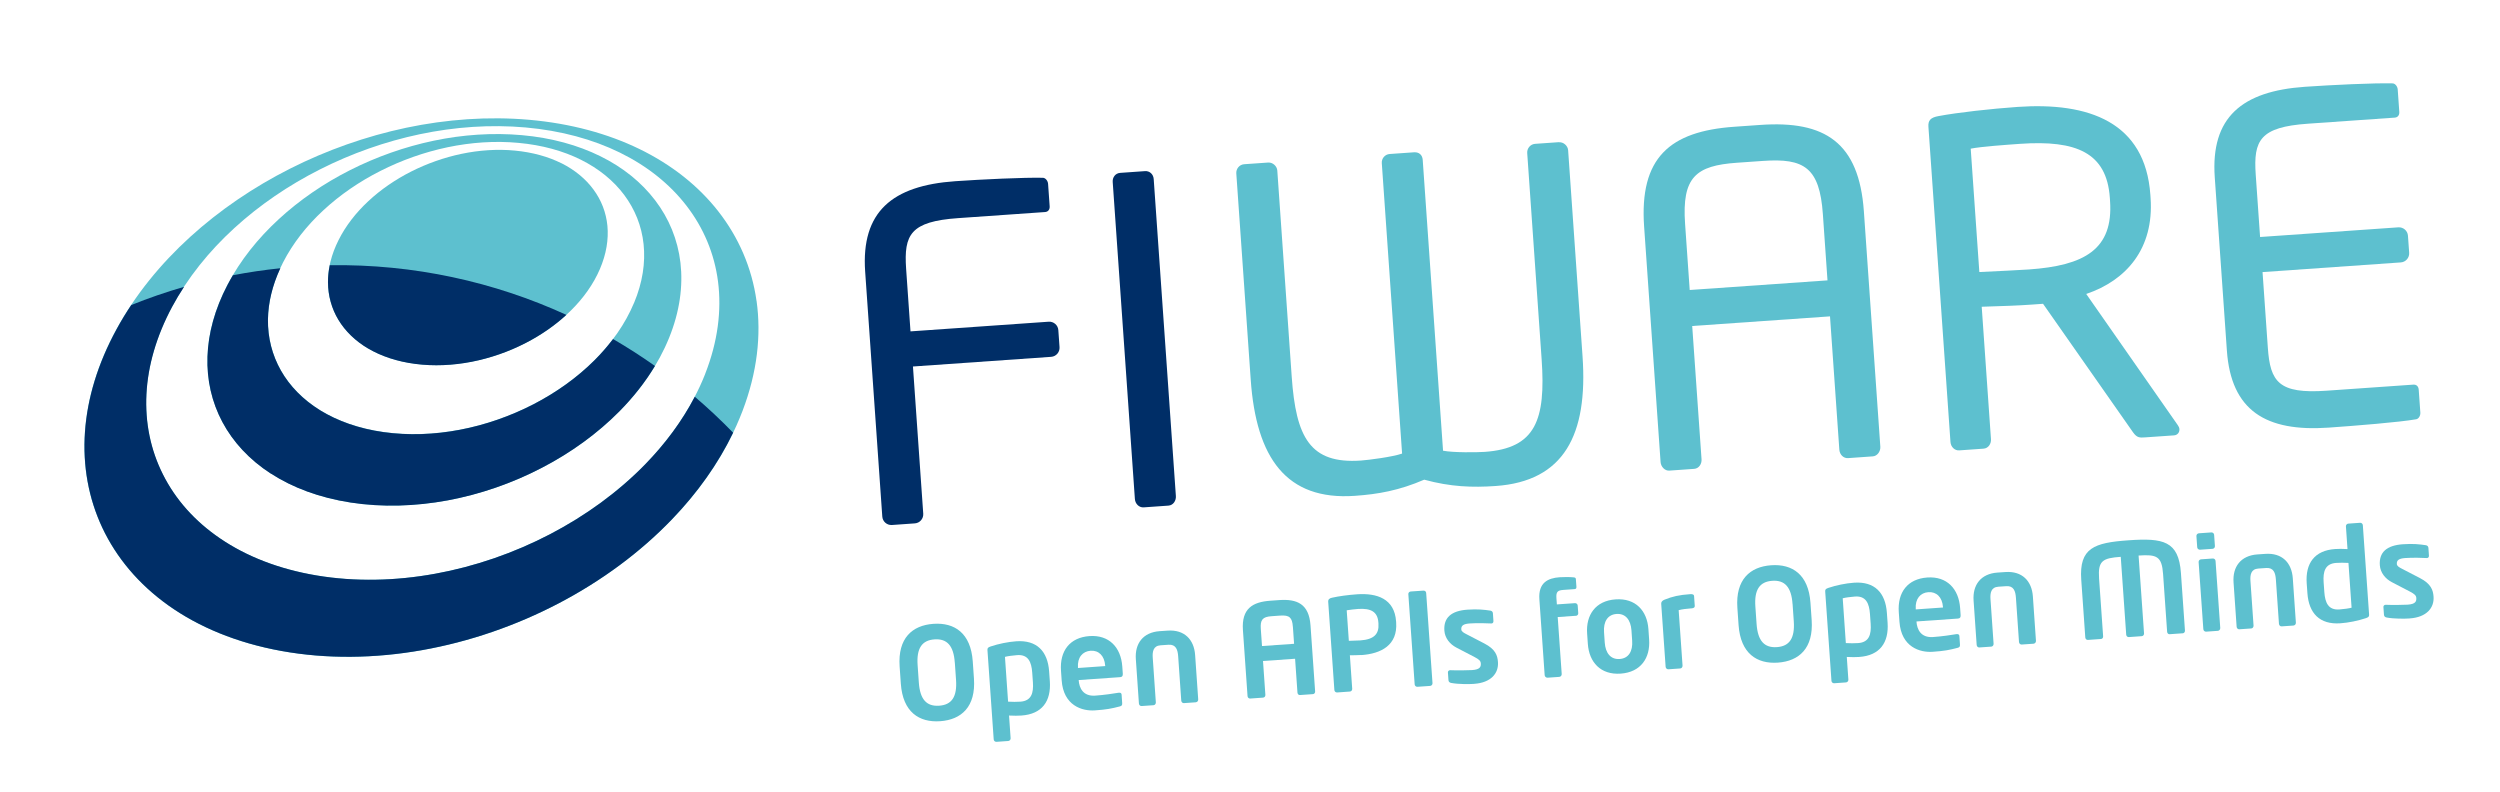 <?xml version="1.0" encoding="UTF-8"?>
<svg id="logo_FIWARE_Claim" xmlns="http://www.w3.org/2000/svg" xmlns:xlink="http://www.w3.org/1999/xlink" viewBox="0 0 600 190">
  <defs>
    <filter id="drop-shadow-1" filterUnits="userSpaceOnUse">
      <feOffset dx="0" dy="5"/>
      <feGaussianBlur result="blur" stdDeviation="4"/>
      <feFlood flood-color="#000" flood-opacity=".6"/>
      <feComposite in2="blur" operator="in"/>
      <feComposite in="SourceGraphic"/>
    </filter>
  </defs>
  <g style="fill: none; filter: url(#drop-shadow-1);">
    <g>
      <g>
        <path d="m134.76,34.19c-3.18-1.59-6.94-2.64-11.2-3.05-4.23-.4-8.56-.1-12.78.78-4.21.88-8.31,2.34-12.1,4.25-3.8,1.93-7.29,4.32-10.26,7.09-2.98,2.77-5.45,5.93-7.17,9.37-1.74,3.45-2.55,6.87-2.54,10.09.02,3.25.88,6.31,2.5,9,1.64,2.72,4.05,5.08,7.14,6.9,3.12,1.84,6.93,3.13,11.33,3.7,4.42.58,9.01.37,13.51-.51,4.51-.88,8.91-2.43,12.97-4.51,4.04-2.08,7.72-4.7,10.78-7.7,3.05-3,5.47-6.38,7.03-10.02,1.55-3.6,2.11-7.12,1.81-10.37-.31-3.22-1.46-6.18-3.36-8.74-1.87-2.54-4.46-4.68-7.65-6.29Z" style="fill: #5dc0cf;"/>
        <path d="m157.23,43.07c-3.27-4.3-7.72-7.91-13.15-10.58-5.36-2.65-11.68-4.41-18.79-5.05-7.04-.63-14.22-.13-21.2,1.33-6.96,1.46-13.76,3.87-20.05,7.05-6.3,3.18-12.13,7.17-17.13,11.78-5.04,4.63-9.26,9.93-12.3,15.72-3.07,5.86-4.64,11.68-4.82,17.23-.19,5.62,1.04,10.96,3.58,15.71,2.58,4.83,6.5,9.06,11.64,12.38,5.2,3.37,11.64,5.8,19.15,6.96,7.59,1.17,15.51.93,23.3-.52,7.84-1.47,15.5-4.14,22.54-7.79,7.02-3.64,13.38-8.25,18.65-13.57,5.23-5.28,9.34-11.24,11.93-17.63,2.56-6.3,3.38-12.41,2.73-18.03-.65-5.55-2.75-10.63-6.07-14.98Zm-5.08,24.66c-2.08,4.98-5.34,9.61-9.46,13.72-4.14,4.14-9.14,7.72-14.64,10.56-5.52,2.85-11.52,4.95-17.66,6.12-6.12,1.16-12.35,1.4-18.34.56-5.94-.84-11.05-2.68-15.22-5.24-4.12-2.55-7.29-5.81-9.42-9.56-2.09-3.69-3.17-7.87-3.1-12.28.06-4.37,1.24-8.98,3.62-13.62,2.36-4.61,5.69-8.84,9.7-12.54,3.98-3.69,8.64-6.89,13.7-9.44,5.04-2.56,10.5-4.49,16.09-5.67,5.61-1.17,11.37-1.58,17.02-1.05,5.68.52,10.73,1.93,14.98,4.05,4.31,2.15,7.82,5.01,10.38,8.43,2.58,3.45,4.2,7.46,4.66,11.82.47,4.43-.23,9.21-2.3,14.14Z" style="fill: #5dc0cf;"/>
        <path d="m181.57,67.25c-1.12-8.01-4.31-15.3-9.18-21.53-4.77-6.1-11.19-11.19-18.93-14.96-7.59-3.69-16.5-6.13-26.45-7.01-9.82-.86-19.82-.13-29.52,1.91-9.65,2.04-19.09,5.38-27.84,9.8-8.78,4.43-16.95,9.98-24.01,16.4-7.14,6.5-13.2,13.94-17.67,22.12-4.55,8.33-7.04,16.67-7.59,24.66-.58,8.16.86,15.97,4.16,23,3.38,7.19,8.71,13.56,15.84,18.64,7.27,5.18,16.38,9,27.14,10.95,10.91,1.97,22.39,1.82,33.74-.19,11.42-2.02,22.62-5.89,32.9-11.28,10.25-5.38,19.5-12.2,27.11-20.11,7.52-7.81,13.36-16.64,16.95-26.06,3.52-9.26,4.51-18.17,3.36-26.35Zm-12.31,17.46c-3.1,7.87-8.07,15.22-14.42,21.74-6.42,6.58-14.2,12.26-22.81,16.75-8.63,4.5-18.01,7.76-27.61,9.5-9.54,1.74-19.21,1.96-28.44.41-9.11-1.52-16.88-4.61-23.13-8.85-6.13-4.17-10.78-9.43-13.78-15.41-2.94-5.86-4.29-12.41-3.94-19.28.35-6.75,2.36-13.82,6.15-20.91,3.74-6.98,8.87-13.35,14.95-18.91,6.03-5.52,13.03-10.29,20.58-14.1,7.53-3.81,15.65-6.69,23.96-8.44,8.35-1.75,16.94-2.37,25.37-1.62,8.53.76,16.15,2.86,22.62,6.03,6.57,3.22,11.99,7.56,16,12.76,4.08,5.29,6.7,11.45,7.57,18.22.88,6.88-.04,14.36-3.08,22.11Z" style="fill: #5dc0cf;"/>
      </g>
      <g>
        <path d="m88.35,78.64c3.12,1.84,6.93,3.13,11.33,3.7,4.42.58,9.02.36,13.51-.51,4.51-.88,8.92-2.42,12.97-4.51,3.61-1.85,6.92-4.14,9.77-6.75-17.34-7.94-36.62-12.22-56.79-11.92-.28,1.39-.43,2.76-.42,4.09.02,3.25.87,6.31,2.49,9.01,1.64,2.72,4.05,5.08,7.14,6.9Z" style="fill: #002e67;"/>
        <path d="m65,108.65c5.2,3.37,11.64,5.8,19.15,6.96,7.59,1.17,15.51.92,23.31-.52,7.83-1.46,15.5-4.13,22.53-7.79,7.03-3.64,13.39-8.25,18.66-13.57,3.34-3.38,6.22-7.04,8.54-10.9-3.25-2.3-6.61-4.46-10.06-6.46-1.33,1.76-2.82,3.47-4.44,5.09-4.15,4.14-9.14,7.72-14.65,10.57-5.51,2.84-11.52,4.95-17.66,6.12-6.12,1.17-12.35,1.4-18.33.56-5.94-.84-11.06-2.67-15.22-5.24-4.12-2.55-7.3-5.81-9.42-9.55-2.09-3.7-3.17-7.87-3.1-12.28.06-3.94,1.03-8.07,2.97-12.26-3.85.4-7.65.96-11.38,1.68-.45.76-.88,1.52-1.28,2.29-3.07,5.86-4.64,11.69-4.82,17.23-.19,5.62,1.04,10.96,3.58,15.72,2.58,4.83,6.5,9.06,11.63,12.38Z" style="fill: #002e67;"/>
        <path d="m166.74,90.23c-3.02,5.8-7.06,11.25-11.9,16.22-6.41,6.58-14.2,12.26-22.8,16.75-8.63,4.5-18.02,7.76-27.61,9.5-9.54,1.74-19.21,1.95-28.44.41-9.11-1.53-16.89-4.61-23.12-8.86-6.14-4.16-10.78-9.42-13.77-15.41-2.95-5.86-4.3-12.41-3.95-19.28.35-6.75,2.36-13.82,6.15-20.91.88-1.64,1.84-3.24,2.87-4.81-4.32,1.25-8.55,2.71-12.67,4.37-1.26,1.88-2.43,3.81-3.5,5.78-4.55,8.32-7.04,16.67-7.6,24.66-.57,8.16.86,15.97,4.16,23,3.38,7.18,8.71,13.55,15.83,18.63,7.27,5.18,16.39,9,27.14,10.95,10.91,1.98,22.39,1.82,33.74-.19,11.42-2.02,22.61-5.89,32.89-11.28,10.25-5.37,19.5-12.2,27.1-20.11,6.1-6.34,11.1-13.35,14.69-20.8-2.93-3.02-6.01-5.91-9.21-8.64Z" style="fill: #002e67;"/>
      </g>
    </g>
    <g>
      <g>
        <g>
          <path d="m250.37,37.67c-4.57-.11-14.75.38-21.12.82-15.13,1.06-22.61,7.33-21.61,21.71l4.11,58.78c.08,1.19,1.12,2.1,2.31,2.02l5.51-.39c1.19-.08,2.09-1.13,2.01-2.32l-2.47-35.33,33.17-2.32c1.19-.08,2.09-1.13,2.01-2.31l-.29-4.11c-.08-1.19-1.13-2.09-2.31-2.01l-33.17,2.32-1.05-15.02c-.57-8.22,1.05-11.36,12.5-12.16l20.85-1.46c.75-.05,1.15-.63,1.1-1.38l-.38-5.4c-.05-.64-.54-1.37-1.19-1.44Z" style="fill: #002e67;"/>
          <path d="m274.8,36.07l-5.95.42c-1.19.08-1.88,1.11-1.8,2.18l5.32,76.07c.08,1.19,1.02,2.1,2.1,2.03l5.95-.42c1.18-.08,1.87-1.21,1.79-2.3l-5.32-76.07c-.08-1.19-1-1.99-2.08-1.91Z" style="fill: #002e67;"/>
        </g>
        <g>
          <path d="m374.17,29.12l-5.73.4c-1.18.08-1.98,1.12-1.91,2.2l3.46,49.49c1.02,14.59-1.43,21.38-13.65,22.24-1.84.13-7.59.2-10.01-.28l-4.88-69.8c-.08-1.19-.89-1.9-2.08-1.82l-5.84.41c-1.19.08-1.98,1.12-1.9,2.2l4.87,69.7c-2.34.81-8.04,1.54-9.88,1.67-12.21.85-15.59-5.53-16.61-20.12l-3.46-49.49c-.08-1.08-1.12-1.99-2.2-1.91l-5.73.4c-1.19.08-1.98,1.12-1.91,2.2l3.46,49.49c1.31,18.8,8.54,29.05,24.97,27.9,5.63-.39,10.66-1.29,16.67-3.88,6.31,1.73,11.53,1.91,17.15,1.52,16.43-1.15,22.16-12.3,20.85-31.1l-3.46-49.49c-.08-1.08-1.12-1.99-2.19-1.91Z" style="fill: #5dc0cf;"/>
          <path d="m422.52,24.98l-6.27.44c-15.56,1.09-22.82,7.46-21.66,23.99l3.95,56.51c.08,1.08,1.02,2.11,2.09,2.03l5.95-.42c1.19-.08,1.87-1.22,1.79-2.3l-2.24-31.99,33.07-2.31,2.24,31.99c.08,1.2,1.01,2.11,2.1,2.03l5.94-.42c1.09-.08,1.87-1.22,1.8-2.3l-3.95-56.51c-1.16-16.53-9.35-21.82-24.8-20.74Zm16.08,37.31l-33.07,2.31-1.11-15.88c-.79-11.24,2.61-13.97,12.44-14.66l6.27-.44c9.83-.69,13.58,1.55,14.36,12.79l1.11,15.88Z" style="fill: #5dc0cf;"/>
          <path d="m500.7,65.55c9.66-3.28,16.28-10.91,15.44-23.01l-.05-.76c-1.22-17.51-14.81-22.31-31.88-21.12-6.27.44-14.35,1.33-18.96,2.2-1.93.35-2.53,1.04-2.43,2.56l5.29,75.65c.08,1.19,1.02,2.1,2.1,2.02l5.83-.41c1.19-.08,1.87-1.21,1.79-2.29l-2.22-31.77c5.74-.19,8.34-.26,11.91-.51l1.84-.13.97-.07,21.6,30.85c.96,1.34,1.61,1.3,2.9,1.21l6.92-.48c.87-.06,1.36-.74,1.31-1.5-.02-.32-.16-.64-.39-.95l-21.97-31.48Zm-13.76-5.88c-2.48.17-7.14.39-11.9.62l-2.07-29.61c2.57-.51,8.51-.92,11.86-1.16,13.51-.94,20.78,2.13,21.53,12.94l.05.76c.82,11.67-6.19,15.52-19.48,16.45Z" style="fill: #5dc0cf;"/>
          <path d="m553.88,24.69l20.86-1.46c.75-.05,1.14-.62,1.09-1.37l-.38-5.41c-.05-.64-.53-1.37-1.18-1.44-4.57-.12-14.74.38-21.11.82-15.13,1.06-22.62,7.34-21.62,21.71l2.91,41.6c1.01,14.37,9.3,19.55,24.43,18.49,6.37-.45,16.96-1.29,21.03-2.01.64-.15,1.02-.94.97-1.59l-.39-5.51c-.05-.75-.52-1.26-1.27-1.21l-20.86,1.46c-11.46.8-13.51-2.1-14.08-10.31l-1.27-18.16,33.18-2.32c1.19-.08,2.09-1.12,2.01-2.31l-.29-4.1c-.08-1.19-1.12-2.09-2.31-2.01l-33.18,2.32-1.05-15.02c-.57-8.21,1.05-11.37,12.51-12.17Z" style="fill: #5dc0cf;"/>
        </g>
      </g>
      <g>
        <path d="m225.65,168.09c-5.08.36-8.97-2.22-9.45-8.99l-.29-4.16c-.47-6.77,3.02-9.86,8.1-10.22,5.08-.36,8.97,2.22,9.45,8.99l.29,4.16c.47,6.77-3.02,9.86-8.1,10.22Zm3.5-14.07c-.28-4.06-1.86-5.78-4.87-5.57s-4.34,2.13-4.05,6.19l.29,4.16c.28,4.06,1.86,5.78,4.88,5.57s4.34-2.13,4.05-6.19l-.29-4.16Z" style="fill: #5dc0cf;"/>
        <path d="m245.14,166.73c-.74.05-1.82.07-2.97,0l.38,5.45c.02.34-.23.63-.57.66l-2.83.2c-.34.02-.63-.23-.66-.57l-1.5-21.43c-.03-.46.08-.66.77-.89,1.87-.63,4.16-1.1,6.13-1.24,4.96-.35,7.56,2.41,7.9,7.21l.17,2.37c.34,4.8-1.86,7.9-6.82,8.24Zm2.59-10.33c-.18-2.52-.95-4.36-3.6-4.17-1.11.08-2.36.26-2.94.42l.75,10.75c.87.06,2.23.06,2.97,0,2.65-.19,3.16-2.11,2.99-4.63l-.17-2.37Z" style="fill: #5dc0cf;"/>
        <path d="m268.93,157.51l-10.04.7v.09c.13,1.79,1.02,3.86,3.97,3.65,2.25-.16,4.36-.49,5.64-.7h.09c.31-.03.56.11.59.42l.14,2.03c.03.49-.04.72-.59.85-1.97.51-3.16.75-5.94.94-3.08.22-7.57-1.14-7.99-7.21l-.16-2.28c-.34-4.8,2.13-8.01,6.84-8.34s7.55,2.72,7.87,7.31l.12,1.72c.03.49-.13.78-.56.81Zm-3.69-2.77c-.17-2.4-1.59-3.7-3.5-3.56s-3.2,1.59-3.03,4.02v.12s6.54-.46,6.54-.46v-.12Z" style="fill: #5dc0cf;"/>
        <path d="m287.02,163.55l-2.89.2c-.34.02-.61-.27-.63-.61l-.74-10.65c-.11-1.51-.51-2.87-2.3-2.75l-1.91.13c-1.79.12-2,1.53-1.89,3.04l.74,10.65c.02.34-.2.66-.54.69l-2.89.2c-.34.02-.61-.27-.63-.61l-.74-10.65c-.26-3.73,1.72-6.43,5.72-6.71l1.91-.13c4-.28,6.34,2.12,6.6,5.85l.74,10.65c.02.34-.2.66-.54.69Z" style="fill: #5dc0cf;"/>
        <path d="m315.1,161.59l-3.11.22c-.34.02-.57-.24-.6-.58l-.57-8.13-7.7.54.57,8.13c.02.34-.2.63-.54.66l-3.11.22c-.34.02-.6-.24-.63-.57l-1.11-15.86c-.36-5.17,2.34-6.75,6.59-7.05l2.12-.15c4.25-.3,7.15.89,7.51,6.06l1.11,15.86c.02.34-.2.63-.54.66Zm-4.82-16.21c-.15-2.15-.81-2.79-3-2.64l-2.12.15c-2.16.15-2.72.87-2.57,3.03l.29,4.13,7.7-.54-.29-4.13Z" style="fill: #5dc0cf;"/>
        <path d="m326.72,152.2c-.8.06-2.04.05-2.75.07l.56,8.04c.02.34-.2.63-.54.66l-3.08.22c-.34.02-.63-.23-.66-.57l-1.48-21.18c-.04-.61.31-.86.92-.99,1.58-.36,3.76-.66,6.01-.82,4.74-.33,8.98,1.04,9.36,6.49l.02.28c.38,5.45-3.62,7.49-8.36,7.82Zm4.09-7.8c-.18-2.58-1.79-3.46-4.87-3.25-.65.05-2.18.21-2.73.32l.51,7.33c.49,0,2.22-.06,2.75-.1,3.32-.23,4.53-1.55,4.36-4.02l-.02-.28Z" style="fill: #5dc0cf;"/>
        <path d="m343.23,159.62l-3.05.21c-.34.02-.63-.23-.66-.57l-1.52-21.67c-.02-.34.24-.6.57-.63l3.05-.21c.34-.02.63.2.66.54l1.52,21.67c.02.34-.23.63-.57.66Z" style="fill: #5dc0cf;"/>
        <path d="m353.81,159.13c-1.2.08-3.8.11-5.55-.23-.37-.07-.61-.3-.63-.67l-.13-1.85c-.02-.25.18-.51.49-.53h.12c1.49.07,4.27.03,5.2-.03,1.91-.13,2.14-.8,2.08-1.63-.04-.59-.43-.93-1.46-1.48l-4.4-2.29c-1.57-.82-2.76-2.28-2.88-4.07-.22-3.08,1.62-4.76,5.53-5.03,2.49-.17,3.93,0,5.52.23.37.07.58.3.6.67l.12,1.79c.03.37-.14.6-.45.62h-.12c-.87-.05-3.35-.13-5.11,0-1.48.1-2.1.49-2.03,1.44.03.49.52.77,1.32,1.18l4.2,2.18c2.7,1.39,3.17,2.9,3.28,4.47.19,2.68-1.66,4.94-5.7,5.22Z" style="fill: #5dc0cf;"/>
        <path d="m378.19,142.79l-4.34.3.96,13.67c.02.34-.23.67-.57.69l-2.83.2c-.34.02-.67-.26-.69-.6l-1.27-18.22c-.28-3.97,2.03-5.09,4.86-5.29.86-.06,2.35-.07,3.31.02.47.03.57.18.59.45l.13,1.82c.02.34-.09.53-.43.56l-2.68.19c-1.42.1-1.79.47-1.69,1.97l.11,1.51,4.34-.3c.34-.02.64.23.66.57l.13,1.85c.02.34-.24.6-.58.63Z" style="fill: #5dc0cf;"/>
        <path d="m388.97,156.67c-4.83.34-7.59-2.75-7.89-7.15l-.17-2.49c-.31-4.4,1.99-7.84,6.82-8.18s7.59,2.75,7.89,7.15l.17,2.49c.31,4.4-1.99,7.84-6.82,8.18Zm2.58-10.39c-.18-2.52-1.43-4.08-3.58-3.93s-3.18,1.86-3,4.39l.17,2.49c.18,2.53,1.43,4.08,3.58,3.93s3.18-1.86,3-4.39l-.17-2.49Z" style="fill: #5dc0cf;"/>
        <path d="m405.88,141.01c-1.02.07-2.27.22-3,.43l.93,13.3c.02.34-.2.66-.54.69l-2.86.2c-.34.02-.64-.26-.66-.6l-1.06-15.12c-.03-.4.22-.76.77-.98,1.93-.78,3.54-1.15,6.19-1.33.37-.03.9,0,.93.46l.16,2.34c.02.34-.15.57-.85.62Z" style="fill: #5dc0cf;"/>
        <path d="m426.71,154.03c-5.08.36-8.97-2.22-9.45-8.99l-.29-4.16c-.47-6.77,3.02-9.86,8.1-10.22s8.97,2.22,9.44,8.99l.29,4.16c.47,6.77-3.02,9.86-8.1,10.22Zm3.5-14.07c-.28-4.06-1.86-5.78-4.87-5.57s-4.34,2.13-4.05,6.19l.29,4.16c.28,4.06,1.86,5.78,4.88,5.57s4.33-2.13,4.05-6.19l-.29-4.16Z" style="fill: #5dc0cf;"/>
        <path d="m446.2,152.67c-.74.05-1.82.07-2.97,0l.38,5.45c.02.34-.23.63-.57.66l-2.83.2c-.34.02-.64-.23-.66-.57l-1.5-21.43c-.03-.46.08-.66.77-.89,1.87-.63,4.16-1.1,6.13-1.24,4.96-.35,7.56,2.41,7.9,7.21l.17,2.37c.34,4.8-1.86,7.9-6.82,8.24Zm2.59-10.33c-.18-2.52-.95-4.36-3.6-4.17-1.11.08-2.36.26-2.94.42l.75,10.75c.87.06,2.23.06,2.97,0,2.65-.19,3.16-2.11,2.99-4.63l-.17-2.37Z" style="fill: #5dc0cf;"/>
        <path d="m470,143.45l-10.04.7v.09c.13,1.79,1.02,3.86,3.97,3.65,2.25-.16,4.36-.49,5.64-.7h.09c.31-.03.56.11.59.42l.14,2.03c.03.49-.04.72-.59.85-1.97.51-3.16.75-5.94.94-3.08.22-7.57-1.14-7.99-7.21l-.16-2.28c-.34-4.8,2.13-8.01,6.84-8.34s7.55,2.72,7.88,7.31l.12,1.72c.03.49-.13.78-.56.81Zm-3.69-2.77c-.17-2.4-1.59-3.69-3.5-3.56s-3.2,1.59-3.03,4.02v.12s6.54-.46,6.54-.46v-.12Z" style="fill: #5dc0cf;"/>
        <path d="m488.08,149.49l-2.89.2c-.34.02-.61-.27-.63-.61l-.74-10.65c-.11-1.51-.51-2.87-2.3-2.75l-1.91.13c-1.79.12-2,1.53-1.89,3.04l.74,10.65c.02.34-.2.66-.54.69l-2.89.2c-.34.02-.61-.27-.63-.61l-.74-10.65c-.26-3.73,1.72-6.43,5.72-6.71l1.91-.13c4-.28,6.34,2.12,6.6,5.85l.74,10.65c.02.34-.2.66-.54.69Z" style="fill: #5dc0cf;"/>
        <path d="m523.85,146.99l-3.14.22c-.34.02-.57-.24-.6-.58l-.97-13.85c-.3-4.28-1.51-4.75-5.88-4.45l1.31,18.69c.02.34-.2.63-.54.66l-3.11.22c-.34.02-.6-.24-.63-.57l-1.31-18.69c-4.37.31-5.5.94-5.2,5.22l.97,13.85c.02.34-.17.63-.51.65l-3.14.22c-.34.02-.6-.24-.63-.57l-.97-13.85c-.54-7.67,3.09-8.91,11.37-9.49s12.01.15,12.55,7.82l.97,13.85c.02.34-.2.63-.54.66Z" style="fill: #5dc0cf;"/>
        <path d="m531.01,126.72l-2.99.21c-.34.02-.67-.23-.69-.57l-.19-2.71c-.02-.34.26-.64.6-.66l2.99-.21c.34-.02.63.23.66.57l.19,2.71c.02.34-.23.64-.57.66Zm1.28,19.68l-2.83.2c-.34.02-.64-.26-.66-.6l-1.13-16.1c-.02-.34.23-.63.57-.66l2.83-.2c.34-.02.63.23.66.57l1.13,16.1c.02.34-.23.67-.57.69Z" style="fill: #5dc0cf;"/>
        <path d="m550.48,145.13l-2.9.2c-.34.02-.6-.27-.63-.61l-.74-10.65c-.11-1.51-.51-2.87-2.3-2.75l-1.91.13c-1.79.13-2,1.53-1.89,3.04l.74,10.65c.02.34-.2.66-.54.69l-2.89.2c-.34.02-.61-.27-.63-.61l-.74-10.65c-.26-3.73,1.72-6.43,5.72-6.71l1.91-.13c4-.28,6.33,2.12,6.59,5.85l.74,10.65c.02.34-.2.66-.54.69Z" style="fill: #5dc0cf;"/>
        <path d="m567.81,143.36c-1.87.62-4.16,1.1-6.13,1.23-4.96.35-7.56-2.41-7.9-7.21l-.17-2.37c-.34-4.8,1.86-7.9,6.82-8.24.74-.05,1.82-.07,2.97.01l-.38-5.45c-.02-.34.24-.64.57-.66l2.83-.2c.34-.02.63.23.66.57l1.5,21.43c.03.46-.08.66-.77.89Zm-4.18-13.26c-.87-.06-2.23-.06-2.97,0-2.65.19-3.16,2.11-2.99,4.63l.17,2.37c.18,2.53.95,4.36,3.6,4.17,1.11-.08,2.36-.26,2.94-.42l-.75-10.75Z" style="fill: #5dc0cf;"/>
        <path d="m578.33,143.43c-1.2.08-3.8.11-5.55-.23-.38-.07-.61-.3-.63-.67l-.13-1.85c-.02-.25.18-.51.49-.53h.12c1.49.07,4.27.03,5.2-.03,1.91-.13,2.14-.8,2.08-1.63-.04-.59-.44-.93-1.47-1.48l-4.4-2.29c-1.57-.82-2.76-2.28-2.88-4.07-.22-3.08,1.62-4.76,5.53-5.03,2.49-.17,3.93,0,5.52.23.38.07.58.3.61.67l.12,1.79c.03.37-.14.6-.45.62h-.12c-.87-.05-3.35-.13-5.1,0-1.48.1-2.1.49-2.03,1.44.03.49.52.77,1.32,1.18l4.21,2.18c2.69,1.39,3.17,2.9,3.28,4.47.19,2.68-1.67,4.94-5.7,5.22Z" style="fill: #5dc0cf;"/>
      </g>
    </g>
  </g>
</svg>